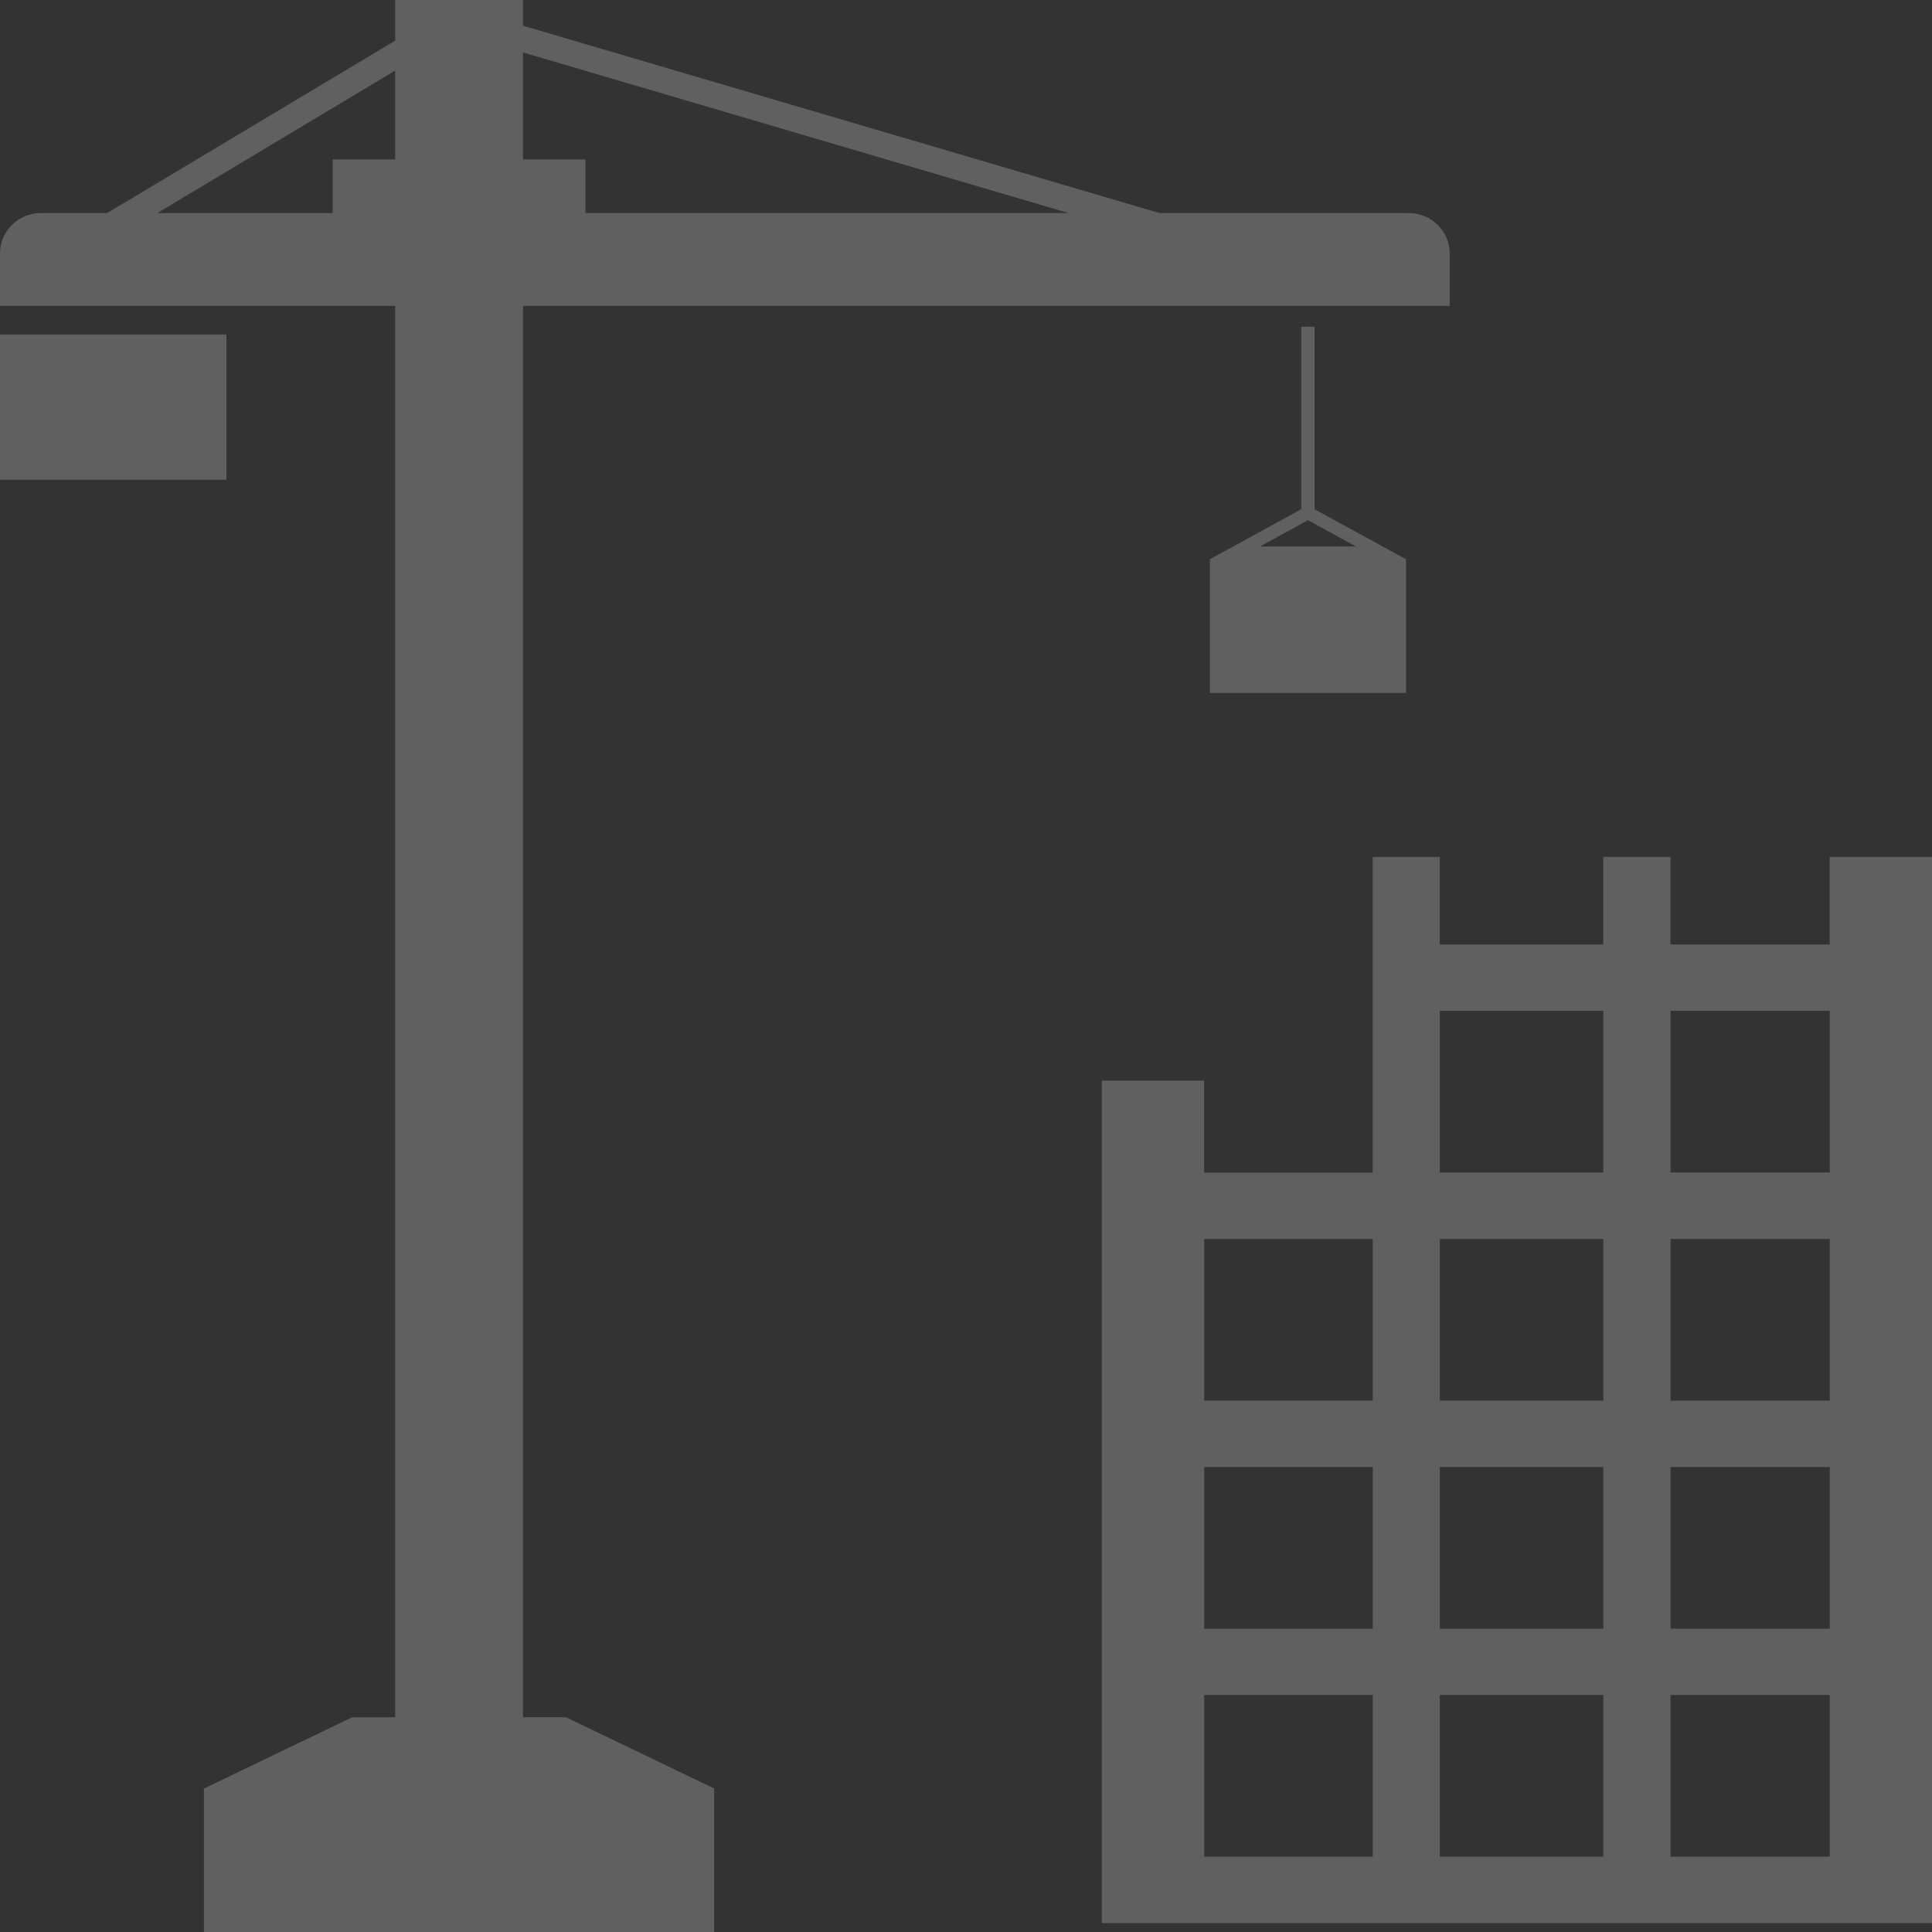<?xml version="1.0" encoding="utf-8"?>
<!-- Generator: Adobe Illustrator 16.0.0, SVG Export Plug-In . SVG Version: 6.00 Build 0)  -->
<!DOCTYPE svg PUBLIC "-//W3C//DTD SVG 1.1//EN" "http://www.w3.org/Graphics/SVG/1.1/DTD/svg11.dtd">
<svg version="1.1" id="Layer_1" xmlns="http://www.w3.org/2000/svg" xmlns:xlink="http://www.w3.org/1999/xlink" x="0px" y="0px"
	 width="40px" height="40px" viewBox="0 0 40 40" enable-background="new 0 0 40 40" xml:space="preserve">
<rect x="0" y="0" width="40" height="40" fill="#333333" stroke="none"/>
<g opacity="0.22">
	<path fill="#FFFFFF" d="M39.361,17.741h-1.391h-0.089v1.814h-3.296v-1.814h-1.391v1.814h-3.385v-1.814H28.42v1.814v1.375v3.348
		h-3.49v-1.904h-2.117v17.443h1.248h0.869h3.49h1.391h3.385h1.391h3.296h0.089h0.971h0.42H40V17.741H39.361z M28.422,38.441h-3.49
		v-3.348h3.49V38.441z M28.422,33.721h-3.49v-3.348h3.49V33.721z M28.422,28.999h-3.49v-3.347h3.49V28.999z M33.195,38.441h-3.385
		v-3.348h3.385V38.441z M33.195,33.721h-3.385v-3.348h3.385V33.721z M33.195,28.999h-3.385v-3.347h3.385V28.999z M33.195,24.275
		h-3.385v-3.348h3.385V24.275z M37.883,38.441h-3.296v-3.348h3.296V38.441z M37.883,33.721h-3.296v-3.348h3.296V33.721z
		 M37.883,28.999h-3.296v-3.347h3.296V28.999z M37.883,24.275h-3.296v-3.348h3.296V24.275z M10.828,35.555V6.333h19.186V5.245
		c0-0.459-0.38-0.834-0.844-0.834h-5.165L10.828,0.532V0H8.181v0.842L2.219,4.411H0.844C0.38,4.411,0,4.785,0,5.245v1.088h8.181
		v29.222H7.29l-3.068,1.475V40h3.959h2.647h3.958v-2.971l-3.068-1.475H10.828L10.828,35.555z M10.828,1.086l11.295,3.325H12.121
		v-1.11h-1.293V1.086z M8.181,3.301H6.888v1.11H3.256l4.925-2.949V3.301z M4.688,6.925H0v3.008h4.688V6.925z M26.941,6.765v3.777
		l-1.892,1.037v2.768h4.062V11.58l-1.893-1.037V6.765H26.941z M28.074,11.314h-1.986l0.993-0.544L28.074,11.314z"/>
</g>
</svg>

